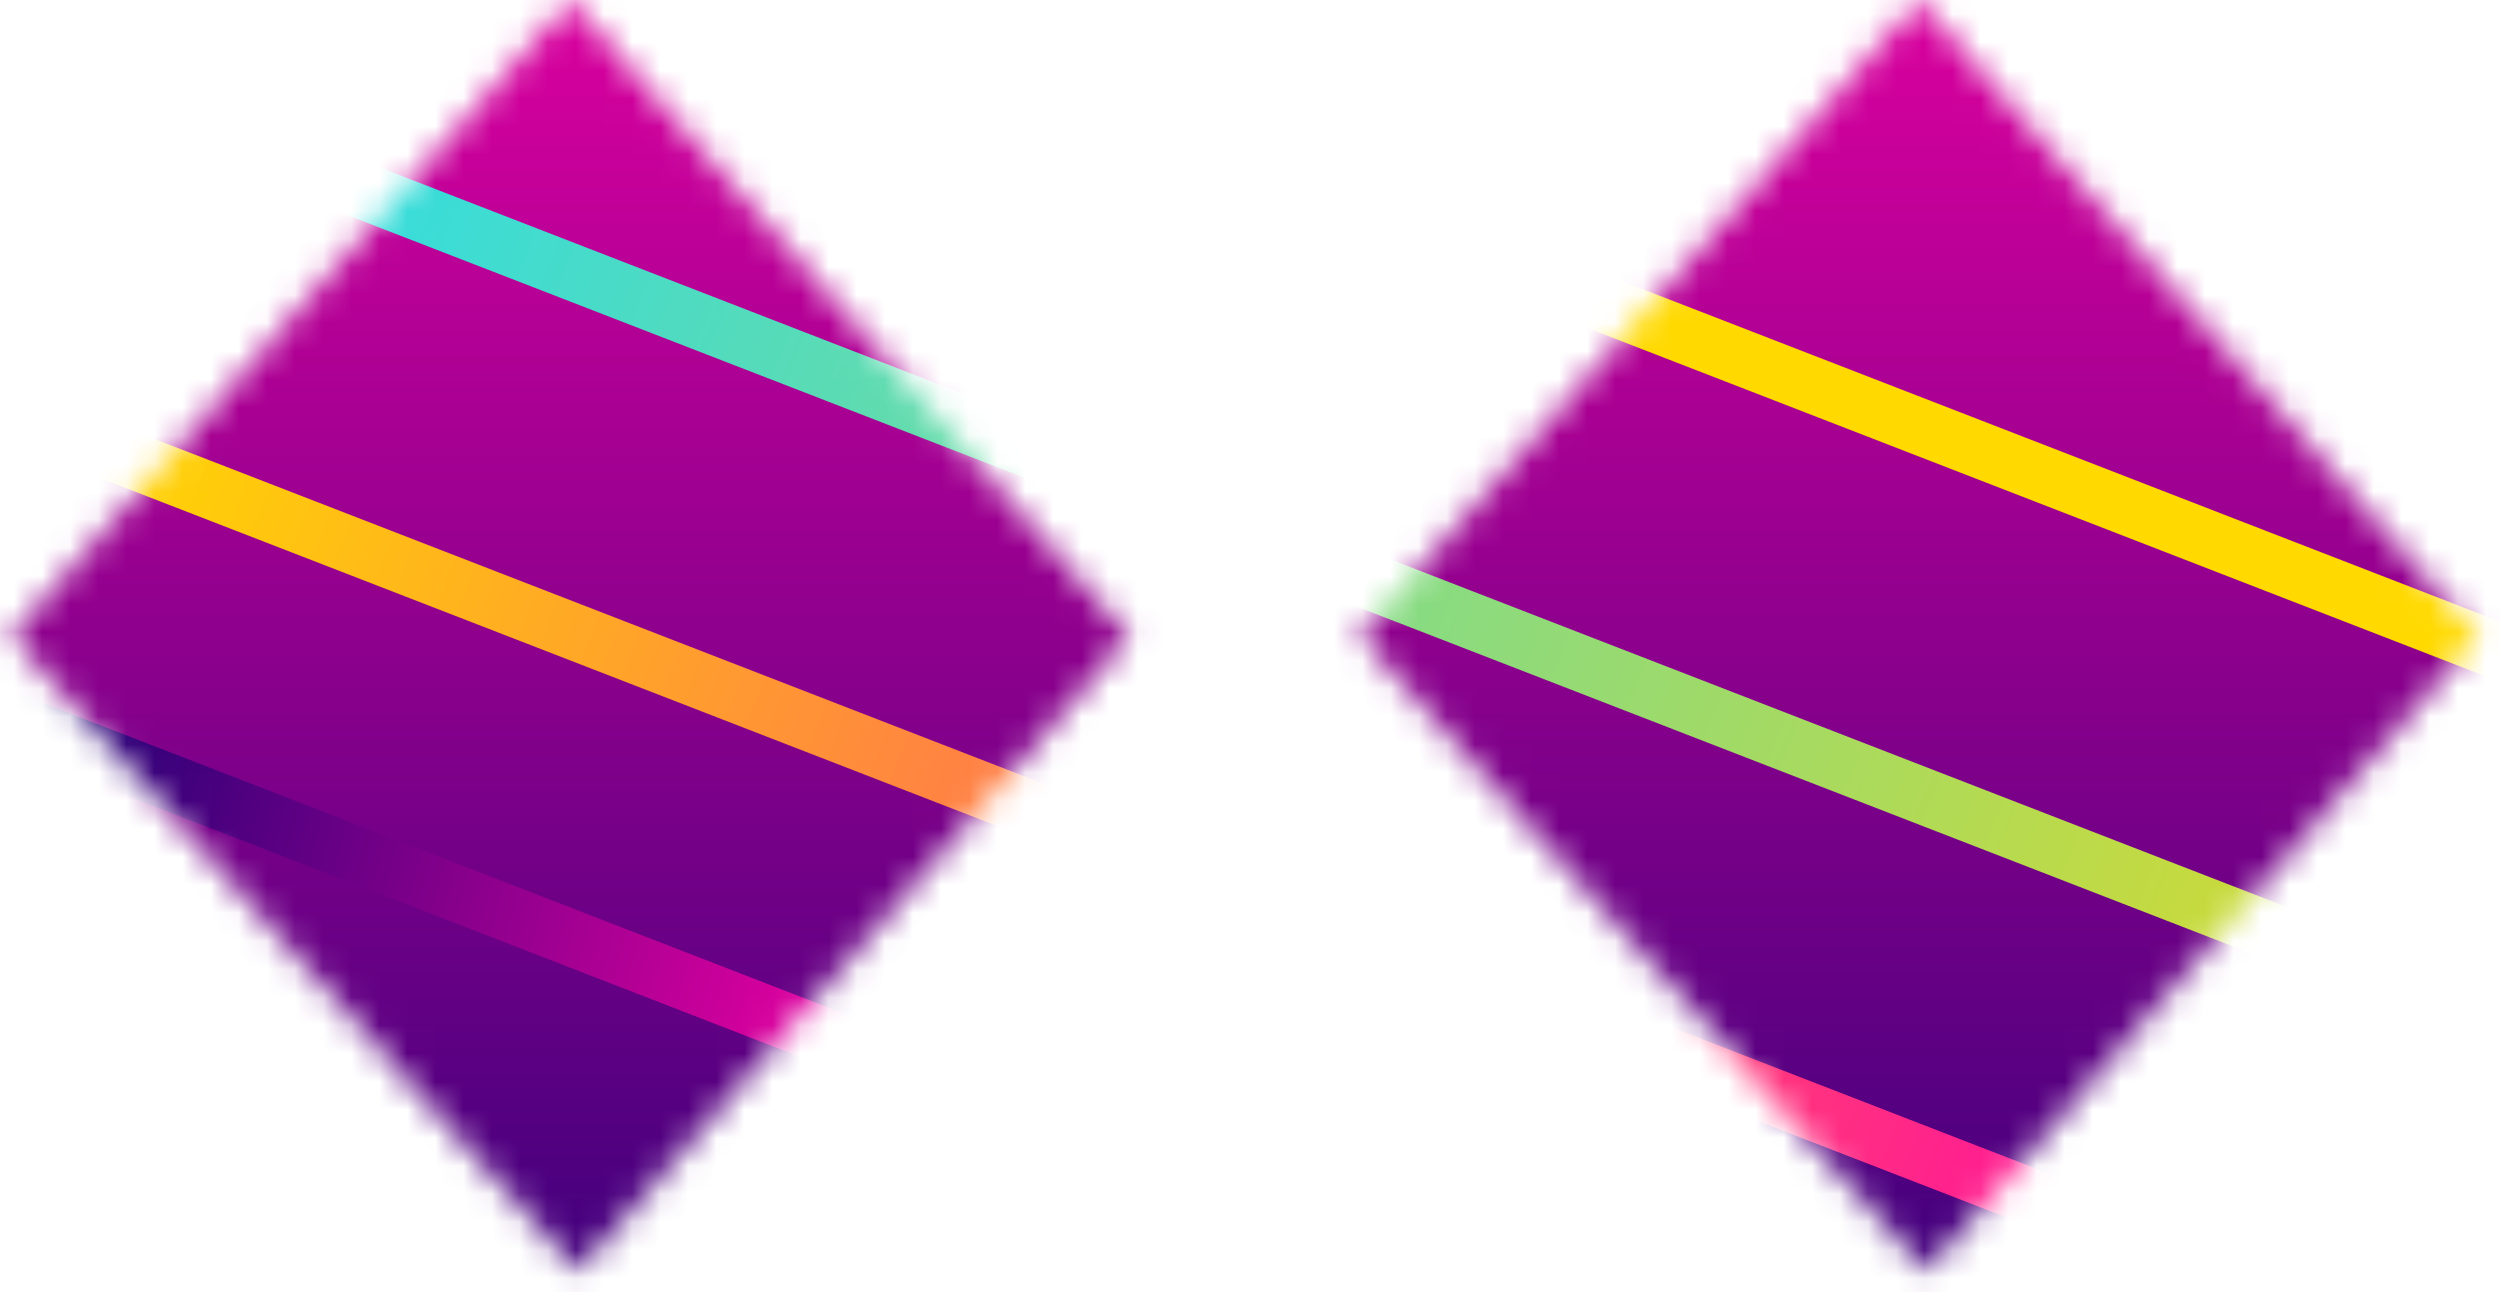 <svg width="89" height="46" viewBox="0 0 89 46" fill="none" xmlns="http://www.w3.org/2000/svg">
<mask id="mask0" mask-type="alpha" maskUnits="userSpaceOnUse" x="0" y="0" width="89" height="46">
<path fill-rule="evenodd" clip-rule="evenodd" d="M40.098 22.541L20.303 0L0.508 22.541H0.303L20.571 45.283L40.303 22.541H40.098Z" fill="black"/>
<path fill-rule="evenodd" clip-rule="evenodd" d="M88.098 22.541L68.303 0L48.508 22.541H48.303L68.571 45.283L88.303 22.541H88.098Z" fill="black"/>
</mask>
<g mask="url(#mask0)">
<rect x="-22.697" y="-11" width="125" height="69" fill="url(#paint0_linear)"/>
<g filter="url(#filter0_d)">
<line x1="-19.336" y1="3.068" x2="96.275" y2="47.902" stroke="url(#paint1_linear)" stroke-width="2"/>
</g>
<g filter="url(#filter1_d)">
<line x1="-24.336" y1="12.068" x2="91.275" y2="56.902" stroke="url(#paint2_linear)" stroke-width="2"/>
</g>
<g filter="url(#filter2_d)">
<line x1="-17.336" y1="-8.932" x2="98.275" y2="35.902" stroke="url(#paint3_linear)" stroke-width="2"/>
</g>
<g filter="url(#filter3_d)">
<line x1="-9.336" y1="-18.932" x2="106.275" y2="25.902" stroke="#FFD900" stroke-width="2"/>
</g>
</g>
<defs>
<filter id="filter0_d" x="-23.697" y="2.136" width="124.334" height="54.699" filterUnits="userSpaceOnUse" color-interpolation-filters="sRGB">
<feFlood flood-opacity="0" result="BackgroundImageFix"/>
<feColorMatrix in="SourceAlpha" type="matrix" values="0 0 0 0 0 0 0 0 0 0 0 0 0 0 0 0 0 0 127 0"/>
<feOffset dy="4"/>
<feGaussianBlur stdDeviation="2"/>
<feColorMatrix type="matrix" values="0 0 0 0 0 0 0 0 0 0 0 0 0 0 0 0 0 0 0.25 0"/>
<feBlend mode="normal" in2="BackgroundImageFix" result="effect1_dropShadow"/>
<feBlend mode="normal" in="SourceGraphic" in2="effect1_dropShadow" result="shape"/>
</filter>
<filter id="filter1_d" x="-28.697" y="11.136" width="124.334" height="54.699" filterUnits="userSpaceOnUse" color-interpolation-filters="sRGB">
<feFlood flood-opacity="0" result="BackgroundImageFix"/>
<feColorMatrix in="SourceAlpha" type="matrix" values="0 0 0 0 0 0 0 0 0 0 0 0 0 0 0 0 0 0 127 0"/>
<feOffset dy="4"/>
<feGaussianBlur stdDeviation="2"/>
<feColorMatrix type="matrix" values="0 0 0 0 0 0 0 0 0 0 0 0 0 0 0 0 0 0 0.25 0"/>
<feBlend mode="normal" in2="BackgroundImageFix" result="effect1_dropShadow"/>
<feBlend mode="normal" in="SourceGraphic" in2="effect1_dropShadow" result="shape"/>
</filter>
<filter id="filter2_d" x="-21.697" y="-9.864" width="124.334" height="54.699" filterUnits="userSpaceOnUse" color-interpolation-filters="sRGB">
<feFlood flood-opacity="0" result="BackgroundImageFix"/>
<feColorMatrix in="SourceAlpha" type="matrix" values="0 0 0 0 0 0 0 0 0 0 0 0 0 0 0 0 0 0 127 0"/>
<feOffset dy="4"/>
<feGaussianBlur stdDeviation="2"/>
<feColorMatrix type="matrix" values="0 0 0 0 0 0 0 0 0 0 0 0 0 0 0 0 0 0 0.25 0"/>
<feBlend mode="normal" in2="BackgroundImageFix" result="effect1_dropShadow"/>
<feBlend mode="normal" in="SourceGraphic" in2="effect1_dropShadow" result="shape"/>
</filter>
<filter id="filter3_d" x="-13.697" y="-19.864" width="124.334" height="54.699" filterUnits="userSpaceOnUse" color-interpolation-filters="sRGB">
<feFlood flood-opacity="0" result="BackgroundImageFix"/>
<feColorMatrix in="SourceAlpha" type="matrix" values="0 0 0 0 0 0 0 0 0 0 0 0 0 0 0 0 0 0 127 0"/>
<feOffset dy="4"/>
<feGaussianBlur stdDeviation="2"/>
<feColorMatrix type="matrix" values="0 0 0 0 0 0 0 0 0 0 0 0 0 0 0 0 0 0 0.25 0"/>
<feBlend mode="normal" in2="BackgroundImageFix" result="effect1_dropShadow"/>
<feBlend mode="normal" in="SourceGraphic" in2="effect1_dropShadow" result="shape"/>
</filter>
<linearGradient id="paint0_linear" x1="39.803" y1="-11" x2="39.803" y2="58" gradientUnits="userSpaceOnUse">
<stop stop-color="#FF00A6"/>
<stop offset="1" stop-color="#170073"/>
</linearGradient>
<linearGradient id="paint1_linear" x1="2.658" y1="11.022" x2="82.193" y2="42.247" gradientUnits="userSpaceOnUse">
<stop stop-color="#FFD900"/>
<stop offset="1" stop-color="#FF00A6"/>
</linearGradient>
<linearGradient id="paint2_linear" x1="-0.877" y1="27.518" x2="32.747" y2="36.35" gradientUnits="userSpaceOnUse">
<stop stop-color="#170073"/>
<stop offset="1" stop-color="#FF00A6"/>
</linearGradient>
<linearGradient id="paint3_linear" x1="102.813" y1="42.247" x2="1.48" y2="1.596" gradientUnits="userSpaceOnUse">
<stop stop-color="#FFD900"/>
<stop offset="1" stop-color="#1FDCF5"/>
</linearGradient>
</defs>
</svg>
